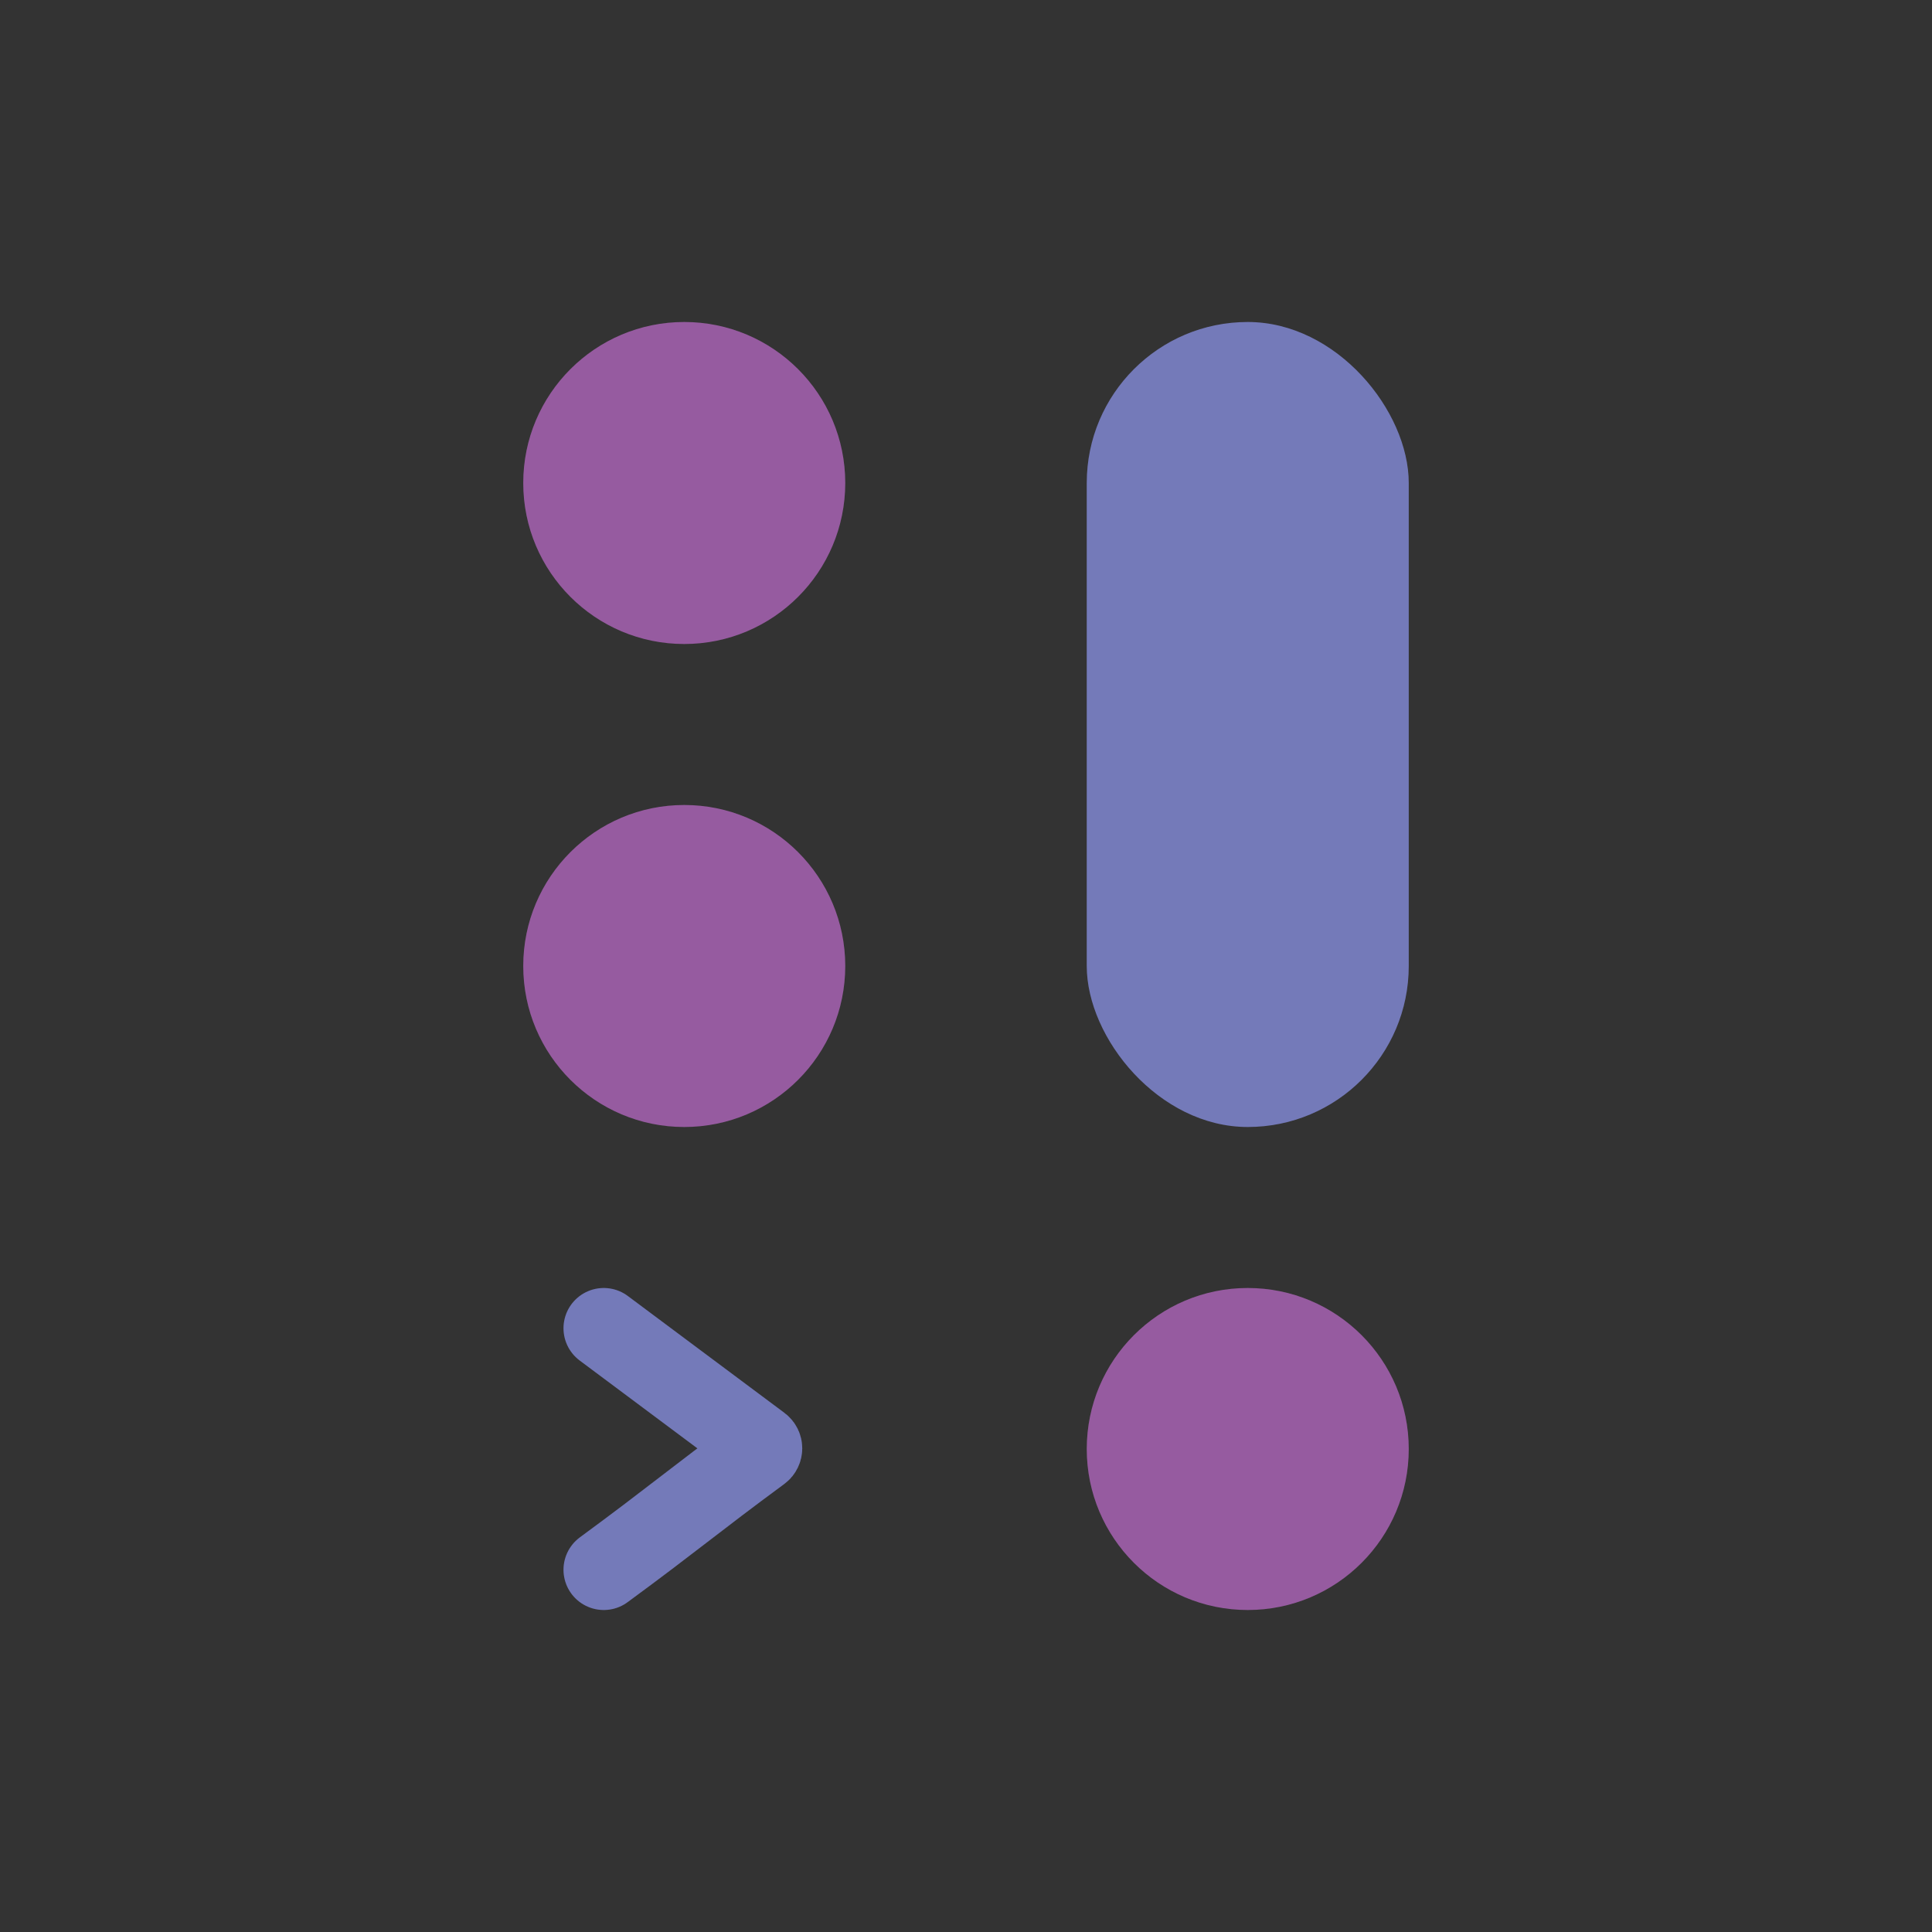 <svg width="480" height="480" viewBox="0 0 480 480" fill="none" xmlns="http://www.w3.org/2000/svg">
<rect x="0" y="0" width="480" height="480" fill="#333333" stroke="none"/>
<circle cx="170" cy="120" r="40" fill="#A665B1"/>
<circle cx="170" cy="120" r="40" fill="black" fill-opacity="0.1"/>
<circle cx="170" cy="240" r="40" fill="#A665B1"/>
<circle cx="170" cy="240" r="40" fill="black" fill-opacity="0.1"/>
<circle cx="310" cy="360" r="40" fill="#A665B1"/>
<circle cx="310" cy="360" r="40" fill="black" fill-opacity="0.1"/>
<path d="M150 330L188.917 359.041C189.456 359.443 189.445 360.257 188.904 360.655C172.303 372.877 167.106 377.438 150 390" stroke="#656BB1" stroke-width="20" stroke-linecap="round"/>
<path d="M150 330L188.917 359.041C189.456 359.443 189.445 360.257 188.904 360.655C172.303 372.877 167.106 377.438 150 390" stroke="white" stroke-opacity="0.1" stroke-width="20" stroke-linecap="round"/>
<rect x="270" y="80" width="80" height="200" rx="40" fill="#656BB1"/>
<rect x="270" y="80" width="80" height="200" rx="40" fill="white" fill-opacity="0.1"/>
</svg>
